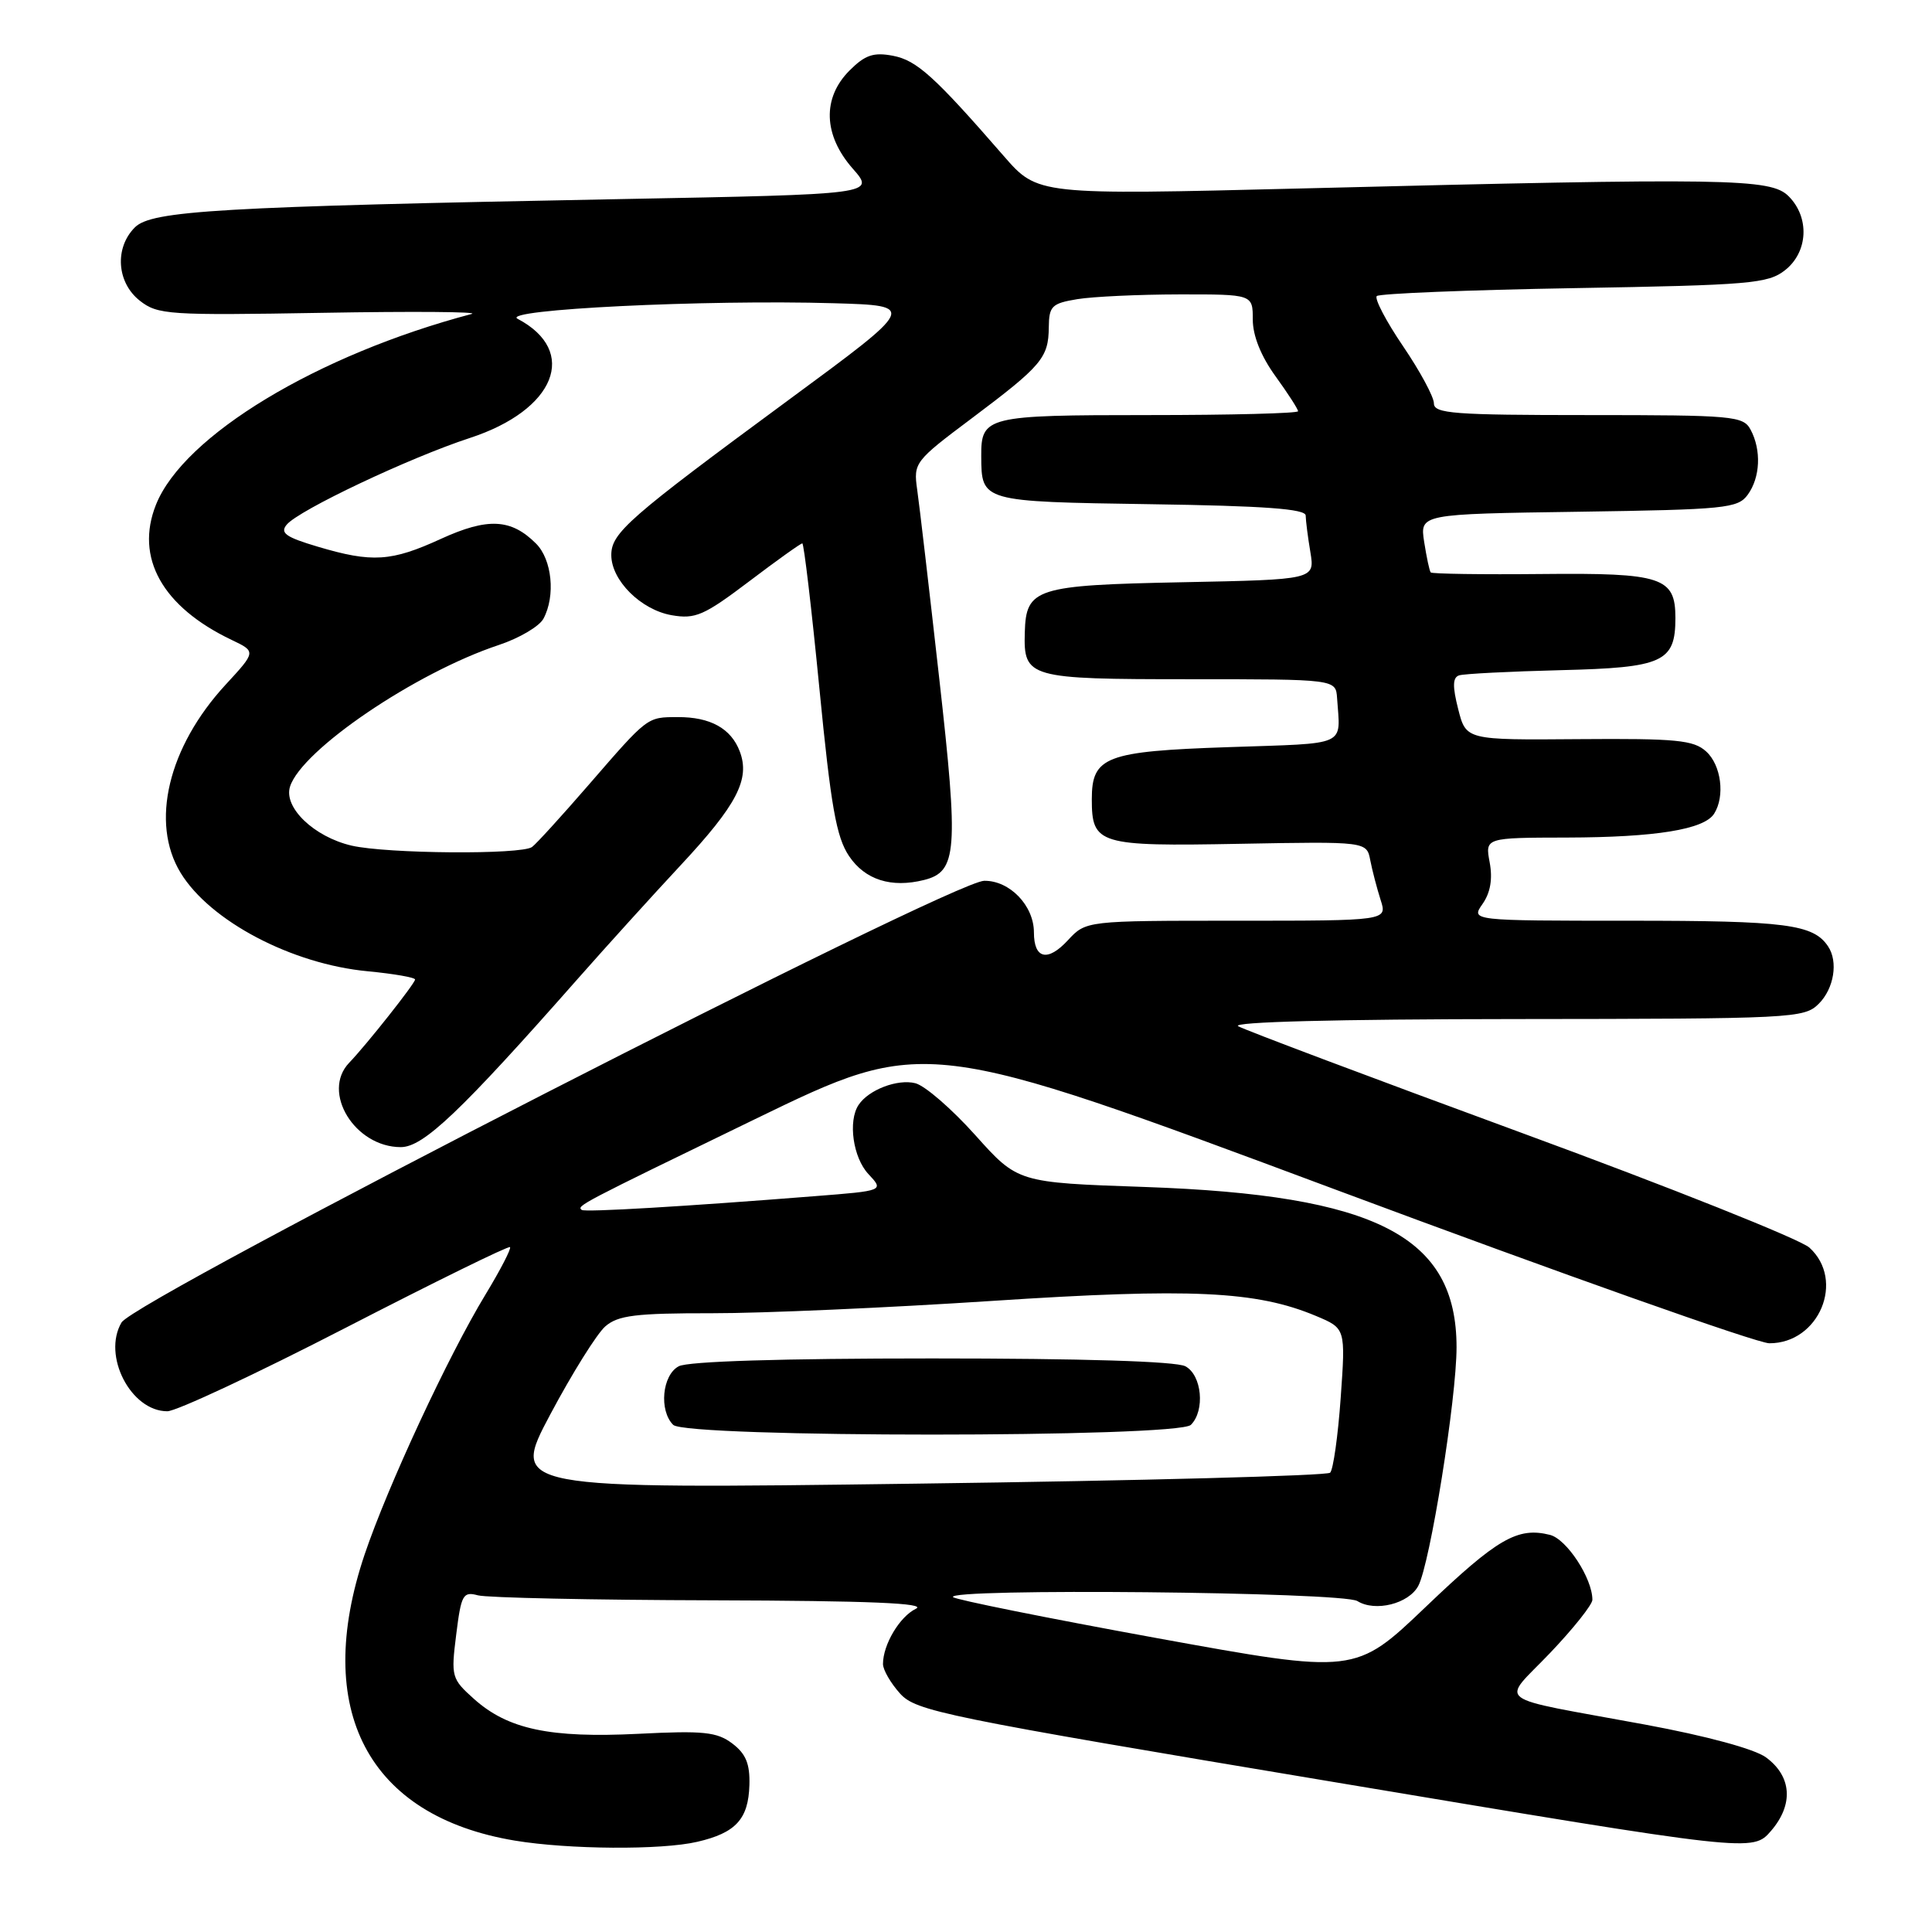 <?xml version="1.0" encoding="UTF-8" standalone="no"?>
<!DOCTYPE svg PUBLIC "-//W3C//DTD SVG 1.1//EN" "http://www.w3.org/Graphics/SVG/1.1/DTD/svg11.dtd" >
<svg xmlns="http://www.w3.org/2000/svg" xmlns:xlink="http://www.w3.org/1999/xlink" version="1.1" viewBox="0 0 256 256">
 <g >
 <path fill="currentColor"
d=" M 92.39 244.05 C 97.50 242.87 99.17 241.04 99.30 236.52 C 99.38 233.71 98.83 232.38 97.03 231.02 C 95.00 229.49 93.22 229.30 84.58 229.74 C 72.87 230.32 67.31 229.14 62.82 225.13 C 59.83 222.45 59.75 222.18 60.45 216.59 C 61.11 211.29 61.35 210.86 63.33 211.39 C 64.53 211.71 78.55 212.01 94.50 212.05 C 115.23 212.11 122.89 212.43 121.36 213.17 C 119.21 214.21 117.00 217.92 117.00 220.49 C 117.00 221.26 118.01 223.01 119.25 224.39 C 121.37 226.74 124.80 227.45 176.87 236.15 C 232.24 245.42 232.24 245.42 234.68 242.59 C 237.68 239.10 237.42 235.37 234.00 232.86 C 232.49 231.75 226.15 230.03 218.00 228.52 C 197.33 224.70 198.88 225.86 205.39 219.03 C 208.48 215.79 211.00 212.62 211.00 211.98 C 211.00 209.14 207.60 203.94 205.38 203.38 C 201.09 202.30 198.41 203.85 188.94 212.90 C 179.58 221.84 179.58 221.84 153.25 217.05 C 138.77 214.41 126.64 211.97 126.29 211.63 C 125.09 210.42 177.92 210.93 179.86 212.15 C 182.22 213.62 186.66 212.51 187.93 210.14 C 189.49 207.21 193.00 185.35 193.00 178.52 C 193.00 163.80 182.39 158.35 151.68 157.28 C 134.86 156.70 134.86 156.70 129.23 150.41 C 126.13 146.95 122.56 143.85 121.28 143.53 C 118.92 142.94 115.10 144.40 113.77 146.40 C 112.34 148.54 113.03 153.40 115.07 155.57 C 117.14 157.78 117.14 157.78 107.94 158.50 C 90.77 159.86 77.50 160.65 77.08 160.32 C 76.39 159.78 76.78 159.58 100.05 148.29 C 122.59 137.35 122.59 137.35 177.05 157.66 C 207.00 168.83 232.82 177.98 234.44 177.99 C 241.03 178.02 244.54 169.65 239.75 165.31 C 238.51 164.20 221.33 157.34 201.57 150.09 C 181.81 142.83 164.93 136.48 164.07 135.98 C 163.10 135.41 177.02 135.05 200.75 135.03 C 237.65 135.00 239.07 134.93 241.00 133.00 C 243.02 130.98 243.59 127.43 242.23 125.40 C 240.28 122.47 236.65 122.00 216.01 122.00 C 194.89 122.00 194.89 122.00 196.45 119.77 C 197.49 118.28 197.80 116.46 197.39 114.27 C 196.78 111.00 196.78 111.00 207.64 110.98 C 219.38 110.95 225.81 109.91 227.13 107.82 C 228.60 105.51 228.07 101.37 226.07 99.57 C 224.41 98.06 222.12 97.84 209.20 97.94 C 194.26 98.06 194.26 98.06 193.22 93.97 C 192.45 90.94 192.48 89.77 193.34 89.49 C 193.98 89.28 200.05 88.97 206.83 88.80 C 220.38 88.47 222.00 87.73 222.00 81.88 C 222.00 76.48 220.23 75.90 204.32 76.06 C 196.37 76.14 189.74 76.04 189.58 75.85 C 189.41 75.66 189.03 73.84 188.71 71.81 C 188.14 68.11 188.14 68.11 209.15 67.81 C 228.60 67.52 230.27 67.36 231.58 65.56 C 233.25 63.27 233.41 59.64 231.96 56.93 C 230.99 55.12 229.67 55.00 210.46 55.00 C 192.62 55.00 190.00 54.80 190.00 53.45 C 190.00 52.59 188.16 49.18 185.91 45.87 C 183.66 42.56 182.10 39.57 182.43 39.23 C 182.77 38.90 194.52 38.42 208.55 38.18 C 231.91 37.78 234.27 37.58 236.53 35.80 C 239.59 33.39 239.81 28.81 237.00 26.00 C 234.63 23.63 229.20 23.55 172.50 24.97 C 137.50 25.84 137.50 25.84 133.00 20.67 C 123.82 10.11 121.47 7.99 118.32 7.39 C 115.75 6.90 114.63 7.28 112.57 9.34 C 108.93 12.98 109.09 17.90 112.99 22.34 C 115.98 25.74 115.98 25.74 82.24 26.38 C 28.94 27.39 20.09 27.91 17.87 30.13 C 15.16 32.84 15.46 37.43 18.52 39.84 C 20.90 41.71 22.30 41.80 42.77 41.45 C 54.72 41.24 63.60 41.31 62.50 41.60 C 42.07 47.00 24.33 57.71 20.67 66.87 C 17.86 73.89 21.51 80.41 30.69 84.79 C 33.94 86.34 33.94 86.34 29.89 90.73 C 22.28 98.99 19.88 109.01 23.93 115.65 C 27.83 122.05 38.68 127.76 48.75 128.70 C 52.19 129.03 55.00 129.52 55.00 129.79 C 55.00 130.30 48.57 138.43 46.27 140.82 C 42.54 144.70 47.01 152.00 53.11 152.00 C 56.10 152.00 61.00 147.34 76.59 129.66 C 80.39 125.35 86.51 118.60 90.18 114.66 C 97.66 106.64 99.42 103.24 98.02 99.56 C 96.87 96.52 94.11 95.00 89.82 95.02 C 85.71 95.03 85.89 94.90 78.00 104.00 C 74.43 108.12 71.05 111.83 70.50 112.23 C 69.09 113.27 51.28 113.13 46.59 112.05 C 41.62 110.89 37.55 107.00 38.43 104.23 C 39.97 99.37 55.06 89.13 66.08 85.47 C 68.80 84.57 71.46 83.00 72.01 81.98 C 73.63 78.96 73.15 74.15 71.03 72.03 C 67.72 68.72 64.63 68.57 58.43 71.40 C 51.85 74.42 49.31 74.58 42.11 72.44 C 37.87 71.18 37.07 70.62 37.99 69.52 C 39.59 67.59 54.24 60.66 62.24 58.04 C 73.60 54.34 76.73 46.53 68.58 42.24 C 66.25 41.01 93.46 39.68 110.49 40.18 C 121.47 40.50 121.47 40.50 104.49 53.00 C 83.25 68.64 81.00 70.61 81.00 73.55 C 81.00 76.90 84.92 80.81 89.01 81.52 C 92.13 82.06 93.28 81.56 99.22 77.07 C 102.90 74.28 106.09 72.00 106.31 72.00 C 106.52 72.00 107.54 80.63 108.57 91.18 C 110.10 106.86 110.81 110.91 112.50 113.43 C 114.62 116.59 118.10 117.69 122.45 116.60 C 126.83 115.50 127.03 112.77 124.45 89.86 C 123.13 78.11 121.82 66.86 121.53 64.87 C 121.03 61.32 121.19 61.10 128.76 55.43 C 138.03 48.47 138.93 47.42 138.97 43.38 C 139.00 40.56 139.36 40.20 142.75 39.64 C 144.81 39.30 150.89 39.02 156.25 39.01 C 166.00 39.00 166.00 39.00 166.00 42.35 C 166.00 44.49 167.09 47.20 169.00 49.84 C 170.65 52.12 172.00 54.21 172.00 54.49 C 172.00 54.77 163.09 55.00 152.20 55.00 C 130.70 55.00 129.99 55.17 130.02 60.45 C 130.05 66.48 130.01 66.47 152.46 66.81 C 167.52 67.03 173.00 67.43 173.01 68.31 C 173.02 68.96 173.29 71.14 173.63 73.15 C 174.23 76.80 174.23 76.80 156.65 77.15 C 137.22 77.54 135.95 77.94 135.79 83.81 C 135.62 89.82 136.24 90.00 157.62 90.00 C 177.00 90.00 177.00 90.00 177.17 92.50 C 177.60 99.01 178.83 98.45 162.78 99.00 C 146.50 99.55 144.67 100.25 144.67 105.90 C 144.67 111.89 145.56 112.16 164.22 111.81 C 181.09 111.50 181.09 111.50 181.57 114.00 C 181.84 115.38 182.46 117.74 182.94 119.25 C 183.83 122.00 183.83 122.00 163.87 122.00 C 143.90 122.00 143.90 122.00 141.50 124.59 C 138.82 127.49 137.00 127.07 137.00 123.55 C 137.00 119.99 133.78 116.66 130.41 116.71 C 126.05 116.79 17.90 172.16 16.10 175.24 C 13.53 179.62 17.34 187.00 22.17 187.00 C 23.36 187.00 33.98 182.03 45.78 175.95 C 57.58 169.87 67.39 165.05 67.58 165.25 C 67.77 165.44 66.31 168.27 64.32 171.55 C 59.38 179.69 51.37 196.93 48.32 205.96 C 41.37 226.58 48.75 240.65 68.22 243.89 C 75.34 245.07 87.62 245.16 92.39 244.05 Z  M 72.92 187.41 C 75.82 181.96 79.10 176.71 80.21 175.75 C 81.89 174.29 84.22 174.00 94.36 174.01 C 101.04 174.02 117.72 173.28 131.42 172.38 C 157.78 170.65 166.47 171.05 174.40 174.38 C 178.30 176.02 178.30 176.02 177.65 185.21 C 177.29 190.27 176.66 194.74 176.25 195.14 C 175.84 195.54 151.24 196.20 121.58 196.59 C 67.66 197.31 67.66 197.31 72.92 187.41 Z  M 157.80 188.80 C 159.70 186.90 159.26 182.21 157.07 181.04 C 155.85 180.38 143.39 180.00 123.50 180.00 C 103.61 180.00 91.15 180.38 89.93 181.04 C 87.74 182.21 87.30 186.90 89.20 188.80 C 90.92 190.52 156.08 190.52 157.80 188.80 Z "/>
</g>
</svg>